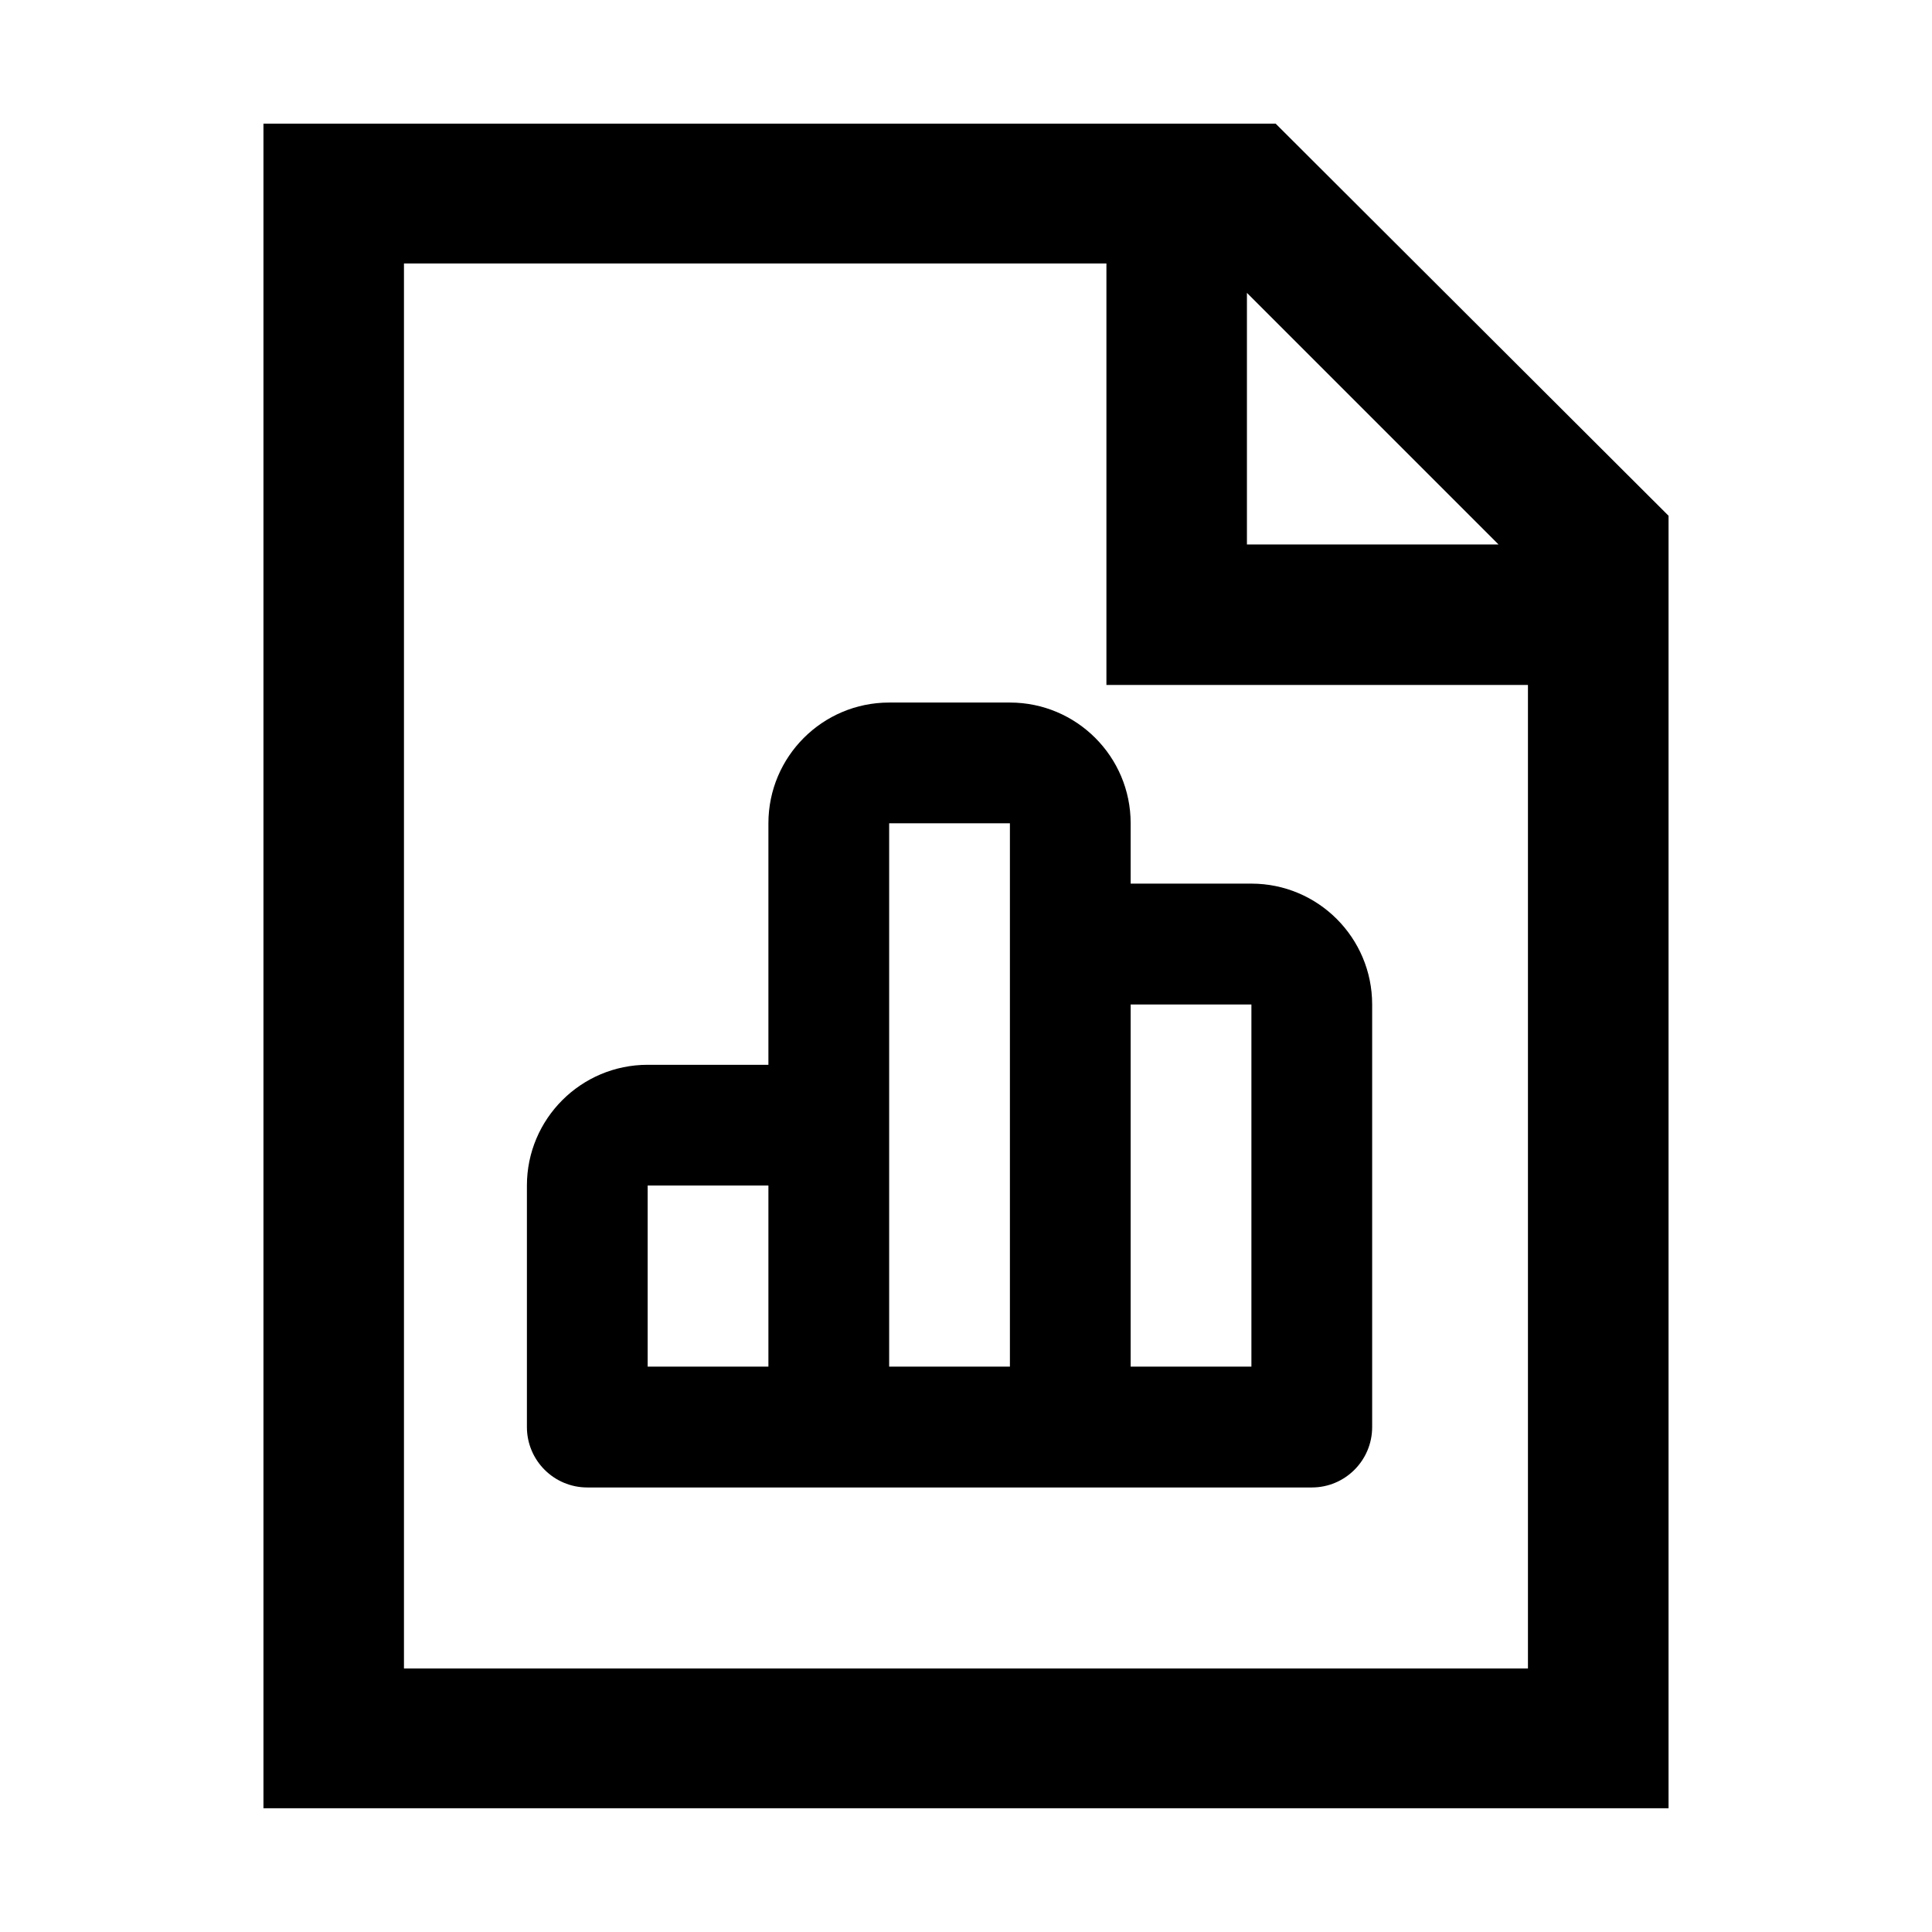 <svg width="22" height="22" viewBox="0 0 22 22" fill="none" xmlns="http://www.w3.org/2000/svg">
<path fill-rule="evenodd" clip-rule="evenodd" d="M3 20.591H19V5.873L14.526 1.408H14.525H12.599H3V20.591ZM12.599 3H4.6V18.999H17.399V7.8H12.599V3ZM17.064 6.2H14.199V3.335L17.064 6.2Z" fill="black"/>
<path fill-rule="evenodd" clip-rule="evenodd" d="M10.125 8C9.366 8 8.75 8.616 8.75 9.375V12.125H7.375C6.616 12.125 6 12.741 6 13.5V16.25C6 16.63 6.308 16.938 6.688 16.938H14.938C15.317 16.938 15.625 16.63 15.625 16.25V11.438C15.625 10.678 15.009 10.062 14.25 10.062H12.875V9.375C12.875 8.616 12.259 8 11.5 8H10.125ZM11.5 9.375V15.562H10.125V9.375H11.5ZM14.25 15.562H12.875V11.438H14.25V15.562ZM8.75 15.562V13.5H7.375V15.562H8.75Z" fill="black"/>
</svg>
